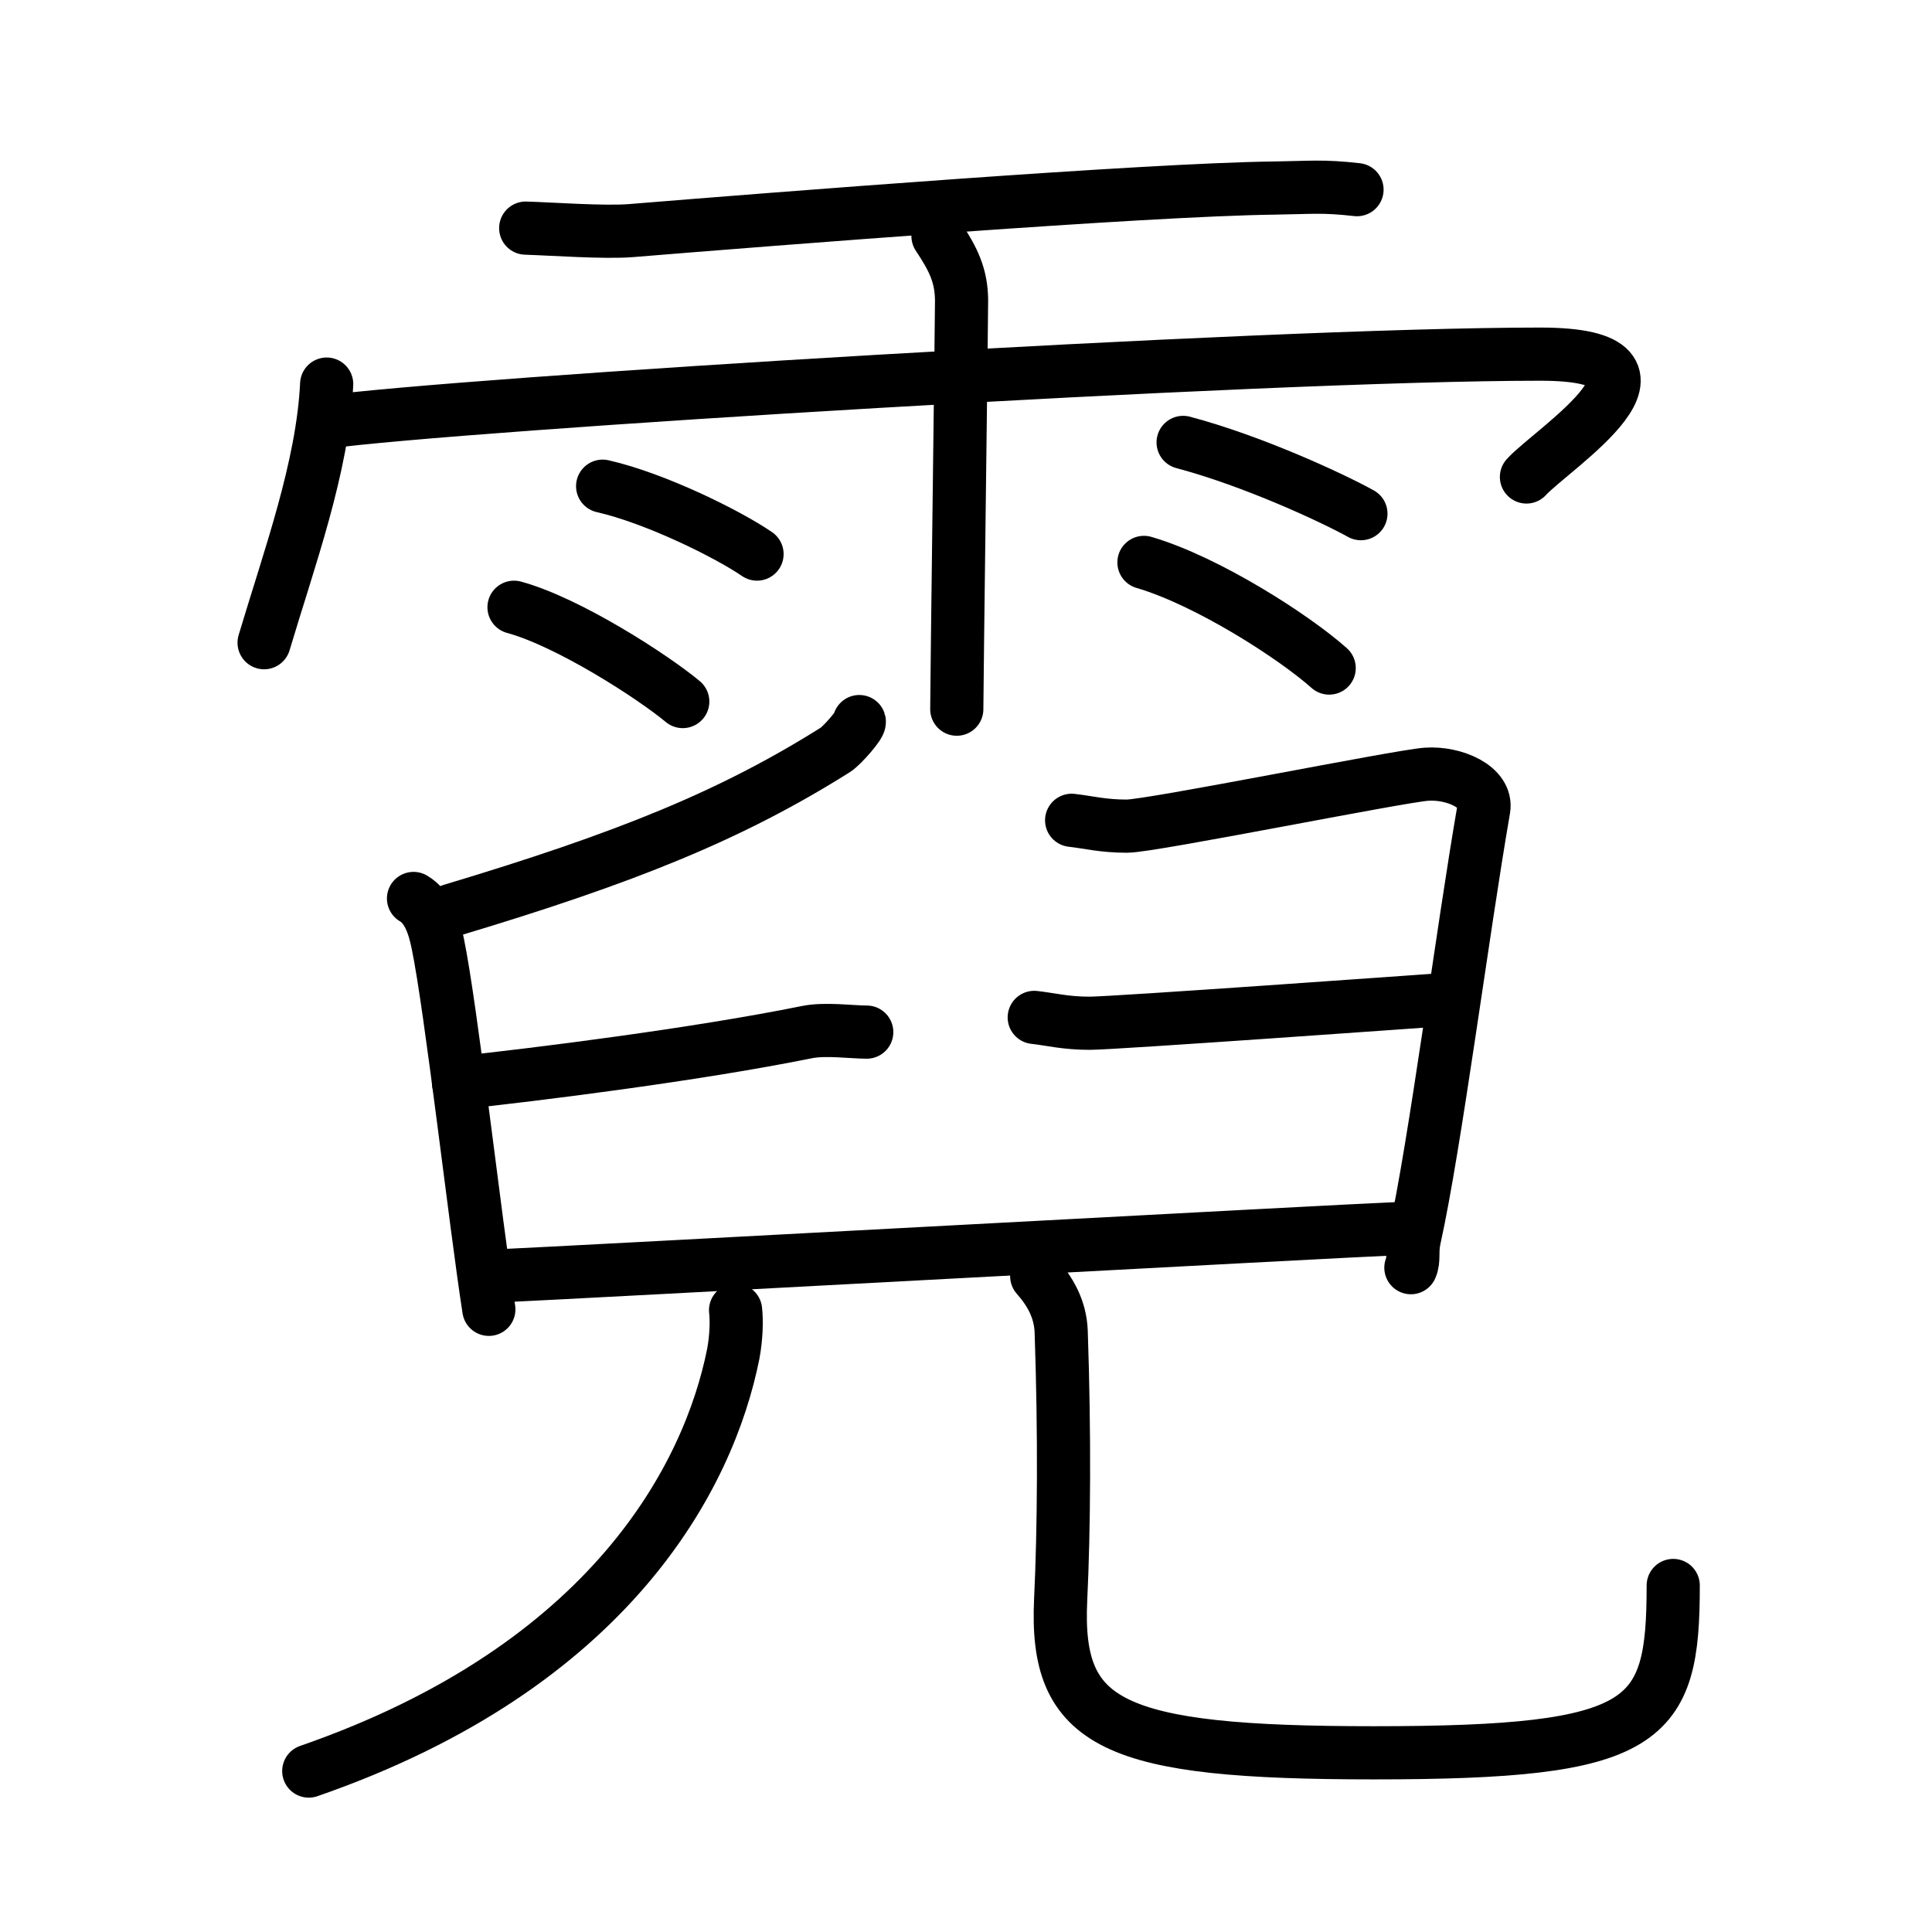 <svg xmlns="http://www.w3.org/2000/svg" width="109" height="109" viewBox="0 0 109 109" style="fill:none;stroke:currentColor;stroke-width:3;stroke-linecap:round;stroke-linejoin:round;">
<path id="kvg:09713-s1" d="M29.66,12.87c1.56,0.05,4.43,0.26,5.94,0.14c8.09-0.66,28.99-2.31,36.28-2.4c2.13-0.03,2.73-0.13,4.68,0.09"/>
<path id="kvg:09713-s2" d="M18.43,21.67c-0.22,4.68-2.12,9.86-3.53,14.59"/>
<path id="kvg:09713-s3" d="M18.35,23.82c7.4-1.02,52.84-3.84,68.55-3.84c9.1,0,0.67,5.33-0.78,6.93"/>
<path id="kvg:09713-s4" d="M52.92,13.32c0.91,1.36,1.31,2.26,1.33,3.6c0.01,0.48-0.27,21.77-0.27,23.09"/>
<path id="kvg:09713-s5" d="M34,27.43c2.99,0.68,7.08,2.71,8.71,3.83"/>
<path id="kvg:09713-s6" d="M29,34.26c3.08,0.84,7.84,3.92,9.52,5.32"/>
<path id="kvg:09713-s7" d="M66.75,24.96c3.96,1.05,8.44,3.14,10.03,4.02"/>
<path id="kvg:09713-s8" d="M64.54,31.73c3.59,1.05,8.49,4.21,10.45,5.96"/>
<path id="kvg:09713-s9" d="M48.48,40.71c0.06,0.18-0.97,1.35-1.34,1.59c-5.88,3.7-11.81,6.1-21.68,9.06"/>
<path id="kvg:09713-s10" d="M23.33,50.69c0.83,0.48,1.17,1.56,1.37,2.55c0.75,3.62,2.12,15.74,2.88,20.63"/>
<path id="kvg:09713-s11" d="M60.46,46.28c0.97,0.11,1.76,0.33,3.12,0.33c1.37,0,15.33-2.82,16.9-2.93c1.56-0.11,3.45,0.72,3.23,1.97c-1.2,6.92-2.74,18.94-3.91,24.22c-0.17,0.76,0,1.21-0.2,1.65"/>
<path id="kvg:09713-s12" d="M25.87,61.09c4.42-0.47,13.38-1.59,19.66-2.86c1.03-0.21,2.52,0,3.37,0"/>
<path id="kvg:09713-s13" d="M58.35,57.4c0.98,0.11,1.76,0.33,3.13,0.33c1.37,0,18.92-1.26,20.48-1.37"/>
<path id="kvg:09713-s14" d="M27.77,72c4.88-0.22,48.12-2.57,51.05-2.68"/>
<path id="kvg:09713-s15" d="M41.5,73.92c0.07,0.61,0.04,1.55-0.13,2.46C40,83.25,34.5,94,17.42,99.92"/>
<path id="kvg:09713-s16" d="M58.49,72c0.74,0.84,1.33,1.83,1.38,3.12c0.2,5.78,0.16,11.21-0.03,15.14c-0.33,7.06,2.92,8.63,17.67,8.63c15.5,0,16.89-1.64,16.89-9.44"/>
</svg>